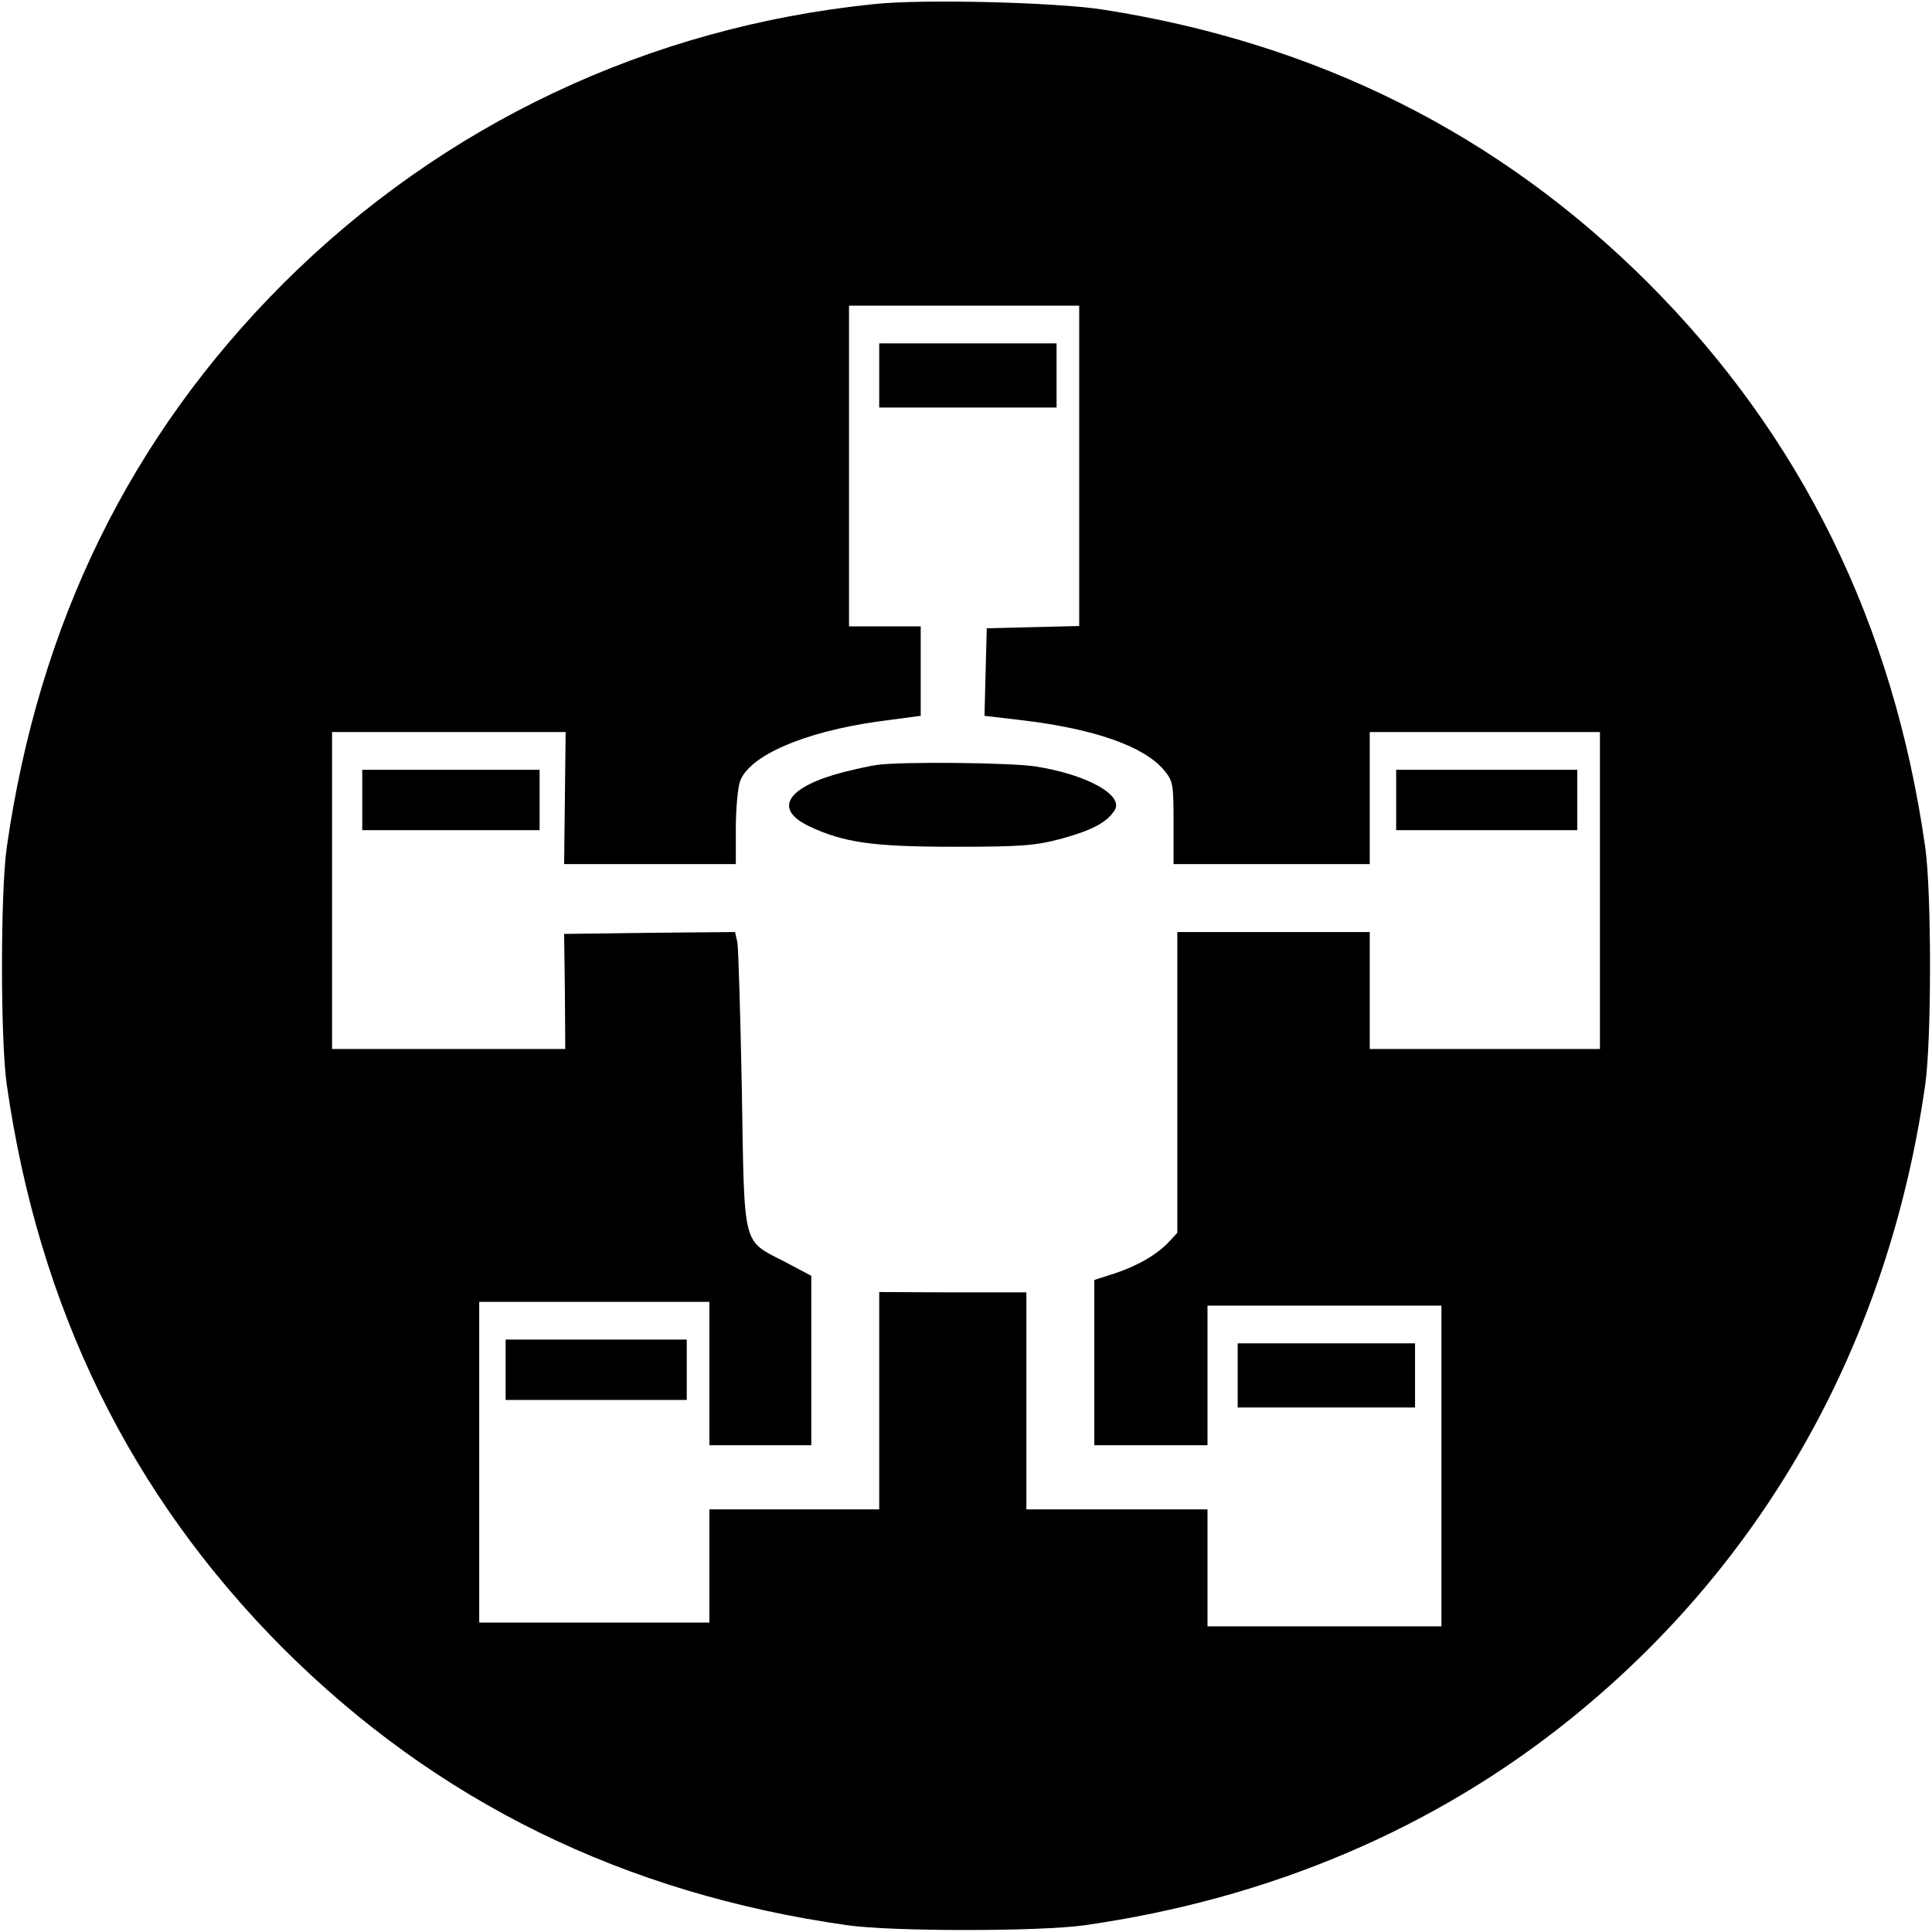 <?xml version="1.0" standalone="no"?>
<!DOCTYPE svg PUBLIC "-//W3C//DTD SVG 20010904//EN"
 "http://www.w3.org/TR/2001/REC-SVG-20010904/DTD/svg10.dtd">
<svg version="1.0" xmlns="http://www.w3.org/2000/svg"
 width="512pt" height="512pt" viewBox="0 0 512 512"
 preserveAspectRatio="xMidYMid meet">
<g transform="translate(0,512) scale(0.1,-0.1)"
fill="#000000" stroke="none">
<path d="M2315 5109 c-597 -61 -1142 -319 -1564 -740 -406 -406 -648 -901
-733 -1494 -17 -118 -17 -512 0 -630 85 -593 328 -1088 733 -1494 406 -405
902 -649 1494 -733 118 -17 512 -17 630 0 490 70 928 256 1290 549 515 416
840 999 937 1678 17 118 17 512 0 630 -84 592 -328 1088 -733 1494 -396 396
-880 638 -1449 726 -125 19 -477 28 -605 14z m545 -1224 l0 -424 -122 -3 -123
-3 -3 -116 -3 -116 102 -12 c191 -23 320 -69 373 -131 25 -30 26 -37 26 -141
l0 -109 260 0 260 0 0 175 0 175 305 0 305 0 0 -420 0 -420 -305 0 -305 0 0
155 0 155 -255 0 -255 0 0 -399 0 -398 -22 -24 c-32 -34 -84 -64 -145 -84
l-53 -17 0 -219 0 -219 150 0 150 0 0 185 0 185 310 0 310 0 0 -425 0 -425
-310 0 -310 0 0 155 0 155 -240 0 -240 0 0 288 0 287 -195 0 -195 1 0 -288 0
-288 -225 0 -225 0 0 -150 0 -150 -305 0 -305 0 0 425 0 425 305 0 305 0 0
-190 0 -190 135 0 135 0 0 224 0 225 -70 37 c-114 59 -107 32 -114 454 -4 201
-9 377 -12 393 l-6 27 -226 -2 -227 -3 2 -152 1 -153 -309 0 -309 0 0 420 0
420 310 0 309 0 -2 -175 -2 -175 228 0 227 0 0 94 c0 51 5 107 11 125 24 68
168 131 366 159 l113 15 0 119 0 118 -95 0 -95 0 0 425 0 425 305 0 305 0 0
-425z"/>
<path d="M2330 4125 l0 -85 235 0 235 0 0 85 0 85 -235 0 -235 0 0 -85z"/>
<path d="M2325 3093 c-16 -2 -57 -11 -89 -19 -150 -39 -188 -97 -93 -143 92
-44 170 -55 387 -55 179 0 215 3 285 22 80 22 119 43 139 75 25 40 -75 95
-211 116 -67 10 -352 13 -418 4z"/>
<path d="M960 3000 l0 -80 235 0 235 0 0 80 0 80 -235 0 -235 0 0 -80z"/>
<path d="M3700 3000 l0 -80 240 0 240 0 0 80 0 80 -240 0 -240 0 0 -80z"/>
<path d="M1340 1490 l0 -80 240 0 240 0 0 80 0 80 -240 0 -240 0 0 -80z"/>
<path d="M3280 1475 l0 -85 235 0 235 0 0 85 0 85 -235 0 -235 0 0 -85z"/>
</g>
</svg>
